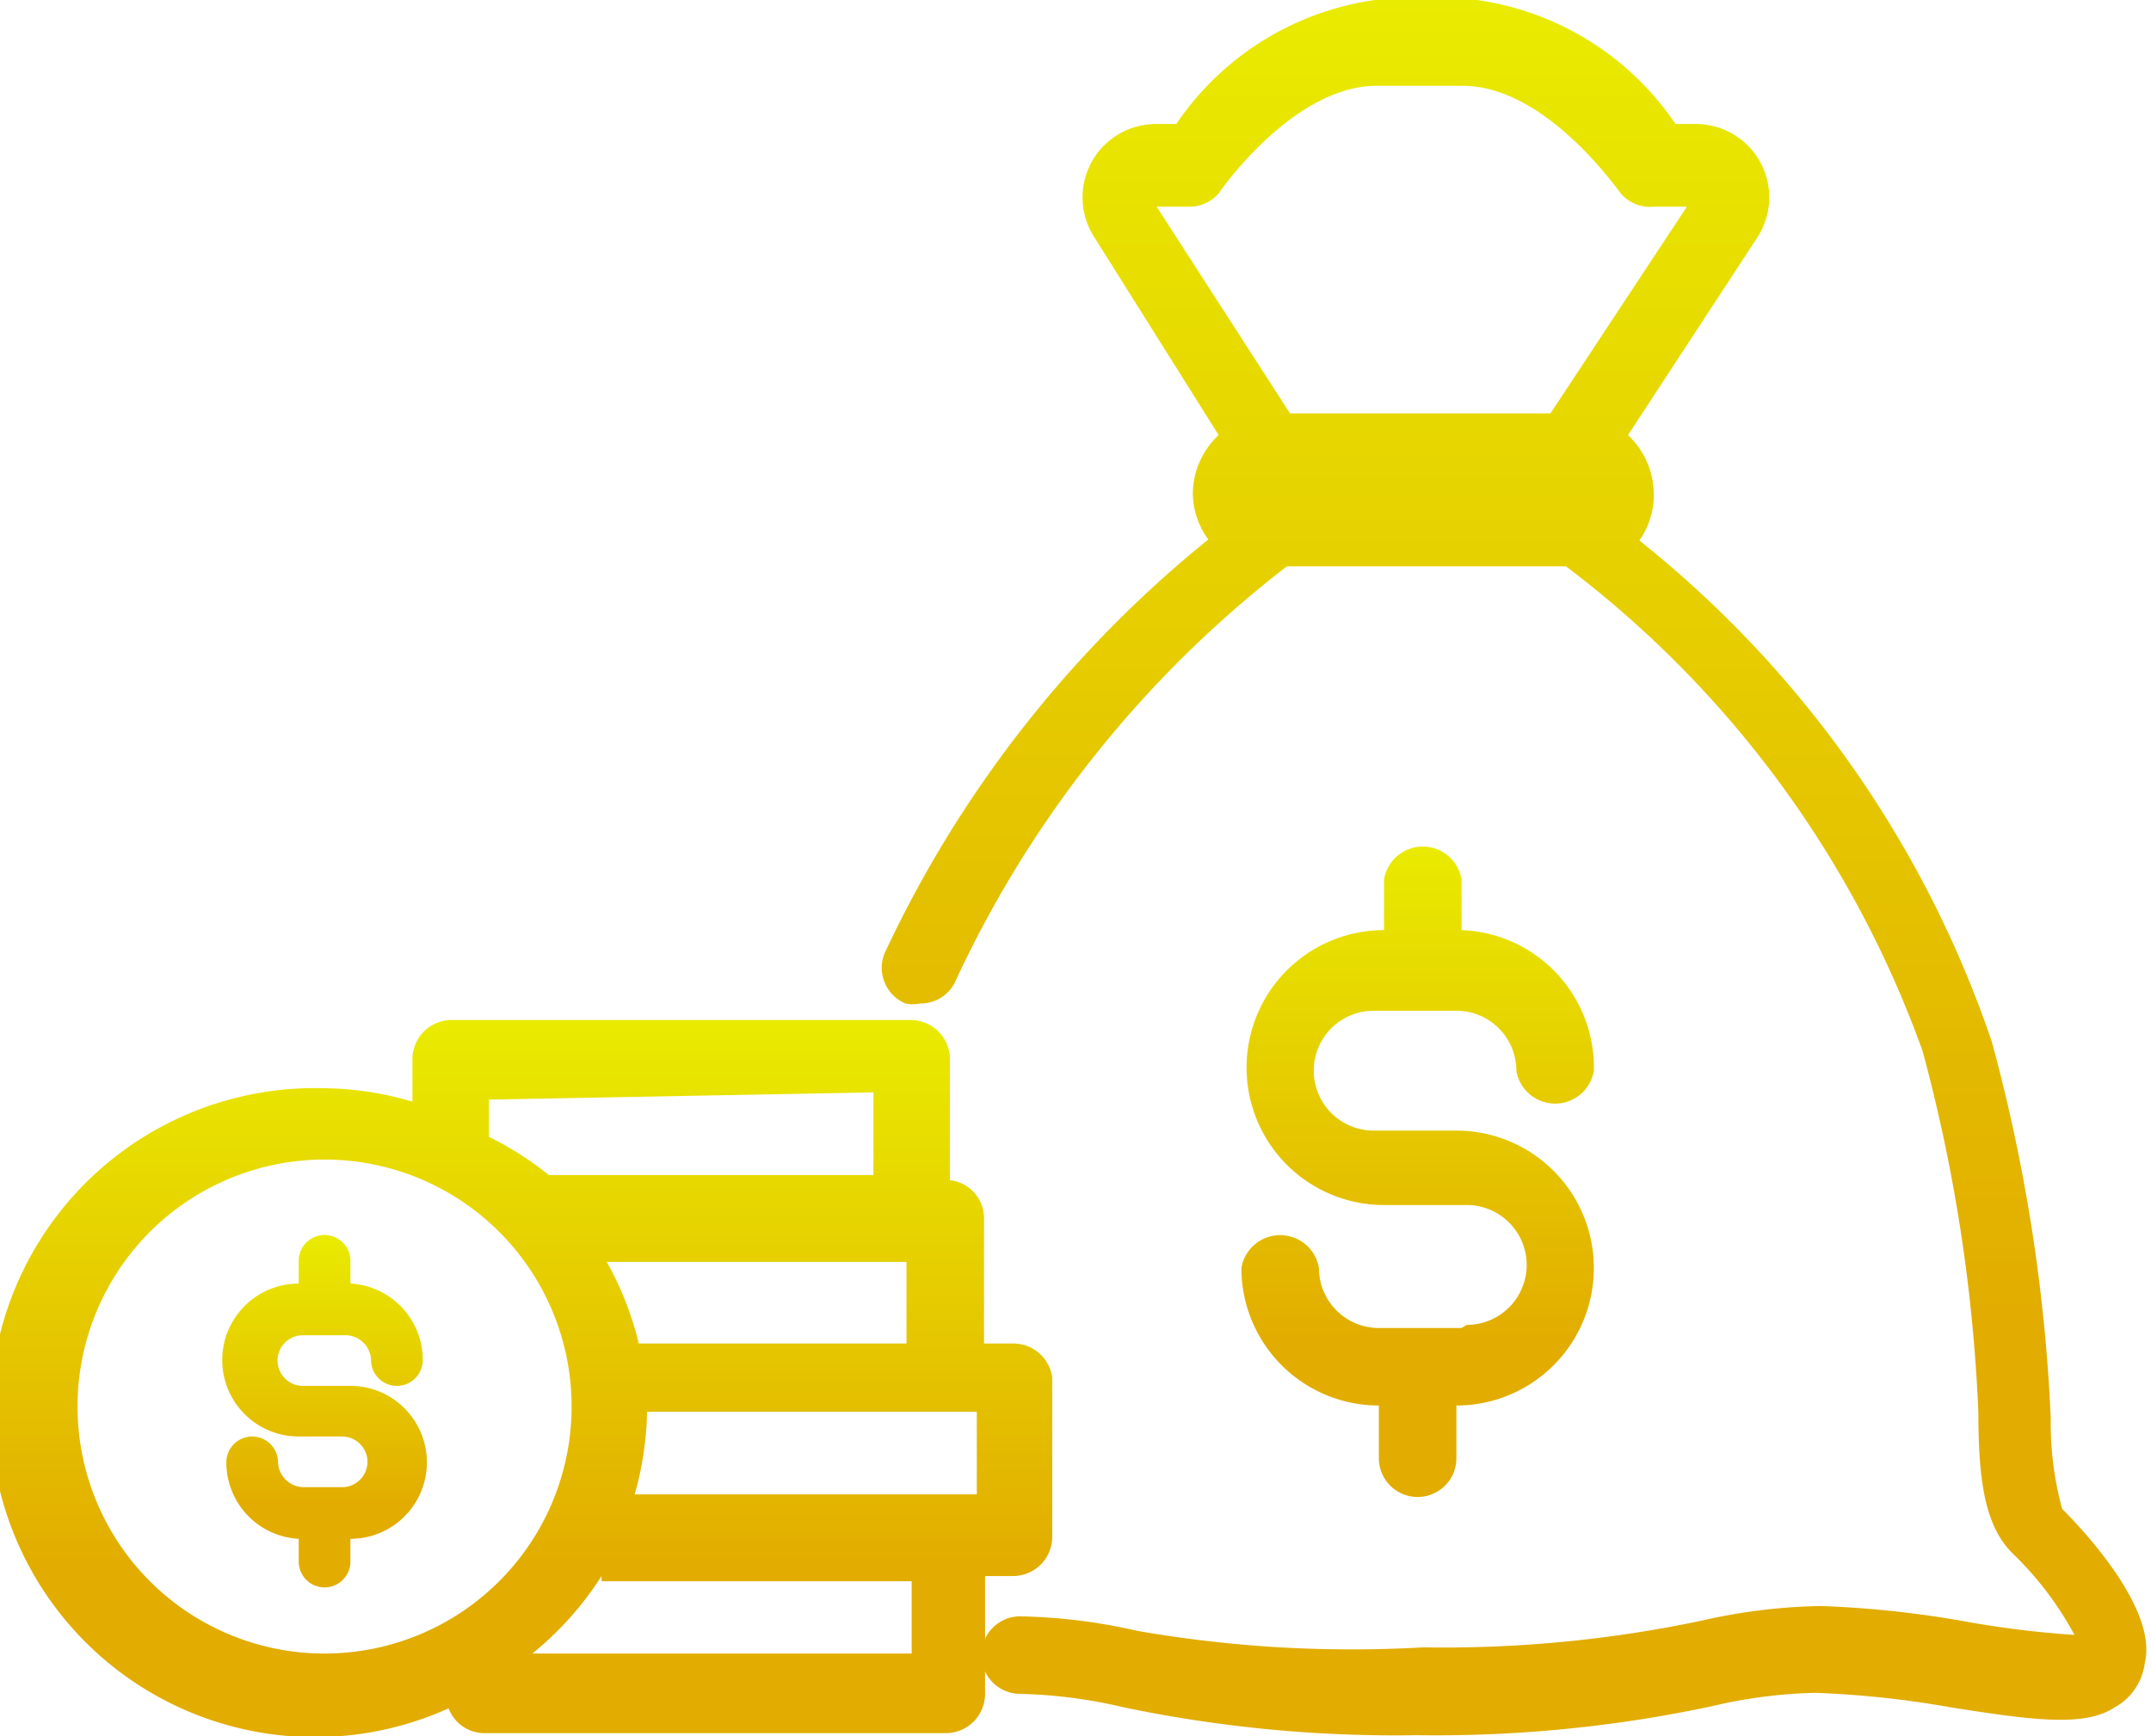 <svg id="Layer_2" data-name="Layer 2" xmlns="http://www.w3.org/2000/svg" xmlns:xlink="http://www.w3.org/1999/xlink" viewBox="0 0 20.81 16.8"><defs><style>.cls-1{fill:url(#Adsız_degrade_12);}.cls-2{fill:url(#Adsız_degrade_12-2);}.cls-3{fill:url(#Adsız_degrade_12-3);}.cls-4{fill:url(#Adsız_degrade_12-4);}</style><linearGradient id="Adsız_degrade_12" x1="13.74" y1="8.14" x2="13.74" y2="14.48" gradientUnits="userSpaceOnUse"><stop offset="0" stop-color="#e9eb00"/><stop offset="0.77" stop-color="#e2ac00"/></linearGradient><linearGradient id="Adsız_degrade_12-2" x1="14.64" y1="0" x2="14.64" y2="16.8" xlink:href="#Adsız_degrade_12"/><linearGradient id="Adsız_degrade_12-3" x1="5.09" y1="9.86" x2="5.09" y2="16.8" xlink:href="#Adsız_degrade_12"/><linearGradient id="Adsız_degrade_12-4" x1="3.14" y1="11.96" x2="3.14" y2="15.36" xlink:href="#Adsız_degrade_12"/></defs><title>avantaj 7</title><path class="cls-1" d="M14.14,12.85h-.8a.58.58,0,0,1-.58-.58.38.38,0,0,0-.75,0,1.33,1.33,0,0,0,1.33,1.33h0v.51a.37.37,0,0,0,.75,0V13.6h0a1.33,1.33,0,1,0,0-2.66h-.8a.58.58,0,0,1,0-1.16h.8a.58.58,0,0,1,.58.58.38.38,0,0,0,.75,0A1.33,1.33,0,0,0,14.14,9h0V8.51a.38.38,0,0,0-.75,0V9h0a1.33,1.33,0,0,0,0,2.66h.8a.58.58,0,1,1,0,1.16Z"/><path class="cls-2" d="M19.95,14.6a3.17,3.17,0,0,1-.11-.88,16.64,16.64,0,0,0-.57-3.64,10.52,10.52,0,0,0-3.41-4.85A.77.77,0,0,0,16,4.78a.79.79,0,0,0-.25-.57L17,2.3a.71.71,0,0,0-.6-1.1h-.19a2.79,2.79,0,0,0-2-1.21h-.83a2.79,2.79,0,0,0-2,1.21h-.19a.71.71,0,0,0-.6,1.1l1.2,1.91a.78.78,0,0,0-.25.57.77.77,0,0,0,.15.44,11.28,11.28,0,0,0-3.13,4,.37.37,0,0,0,0,.29.37.37,0,0,0,.2.2.35.35,0,0,0,.14,0,.37.37,0,0,0,.35-.23,10.8,10.8,0,0,1,3.2-4h2.7a10.19,10.19,0,0,1,3.45,4.69,15.91,15.91,0,0,1,.54,3.5c0,.68.07,1.1.33,1.36a3.2,3.2,0,0,1,.6.79,9.68,9.68,0,0,1-1-.12,9.86,9.86,0,0,0-1.46-.16,5.58,5.58,0,0,0-1.14.14,12.06,12.06,0,0,1-2.7.26A12.09,12.09,0,0,1,11,15.78a5.53,5.53,0,0,0-1.13-.14.37.37,0,0,0,0,.75,4.8,4.8,0,0,1,1,.13,12.85,12.85,0,0,0,2.84.27,12.82,12.82,0,0,0,2.85-.28,4.79,4.79,0,0,1,1-.13,9.45,9.45,0,0,1,1.31.14h0c.82.13,1.3.19,1.59,0a.57.57,0,0,0,.29-.43C20.87,15.6,20.23,14.88,19.95,14.6ZM15.22,4.74a0,0,0,0,1,0,0,0,0,0,0,1,0,0h-3a0,0,0,0,1,0,0,0,0,0,0,1,0,0ZM12.48,4,11.19,2h.32a.37.37,0,0,0,.31-.17s.7-1,1.5-1h.83c.8,0,1.49,1,1.5,1A.37.37,0,0,0,16,2h.32L15,4Z"/><path class="cls-3" d="M9.8,15.25a.38.38,0,0,0,.38-.37V13.33A.38.38,0,0,0,9.8,13H9.52V11.79a.37.37,0,0,0-.33-.37V10.24a.38.38,0,0,0-.37-.37H4.36a.38.38,0,0,0-.37.37v.42a3.09,3.09,0,0,0-.85-.13,3.14,3.14,0,1,0,1.2,6,.37.37,0,0,0,.35.24H9.15a.38.38,0,0,0,.38-.37V15.25ZM3.14,16a2.39,2.39,0,1,1,2.39-2.39A2.39,2.39,0,0,1,3.14,16Zm5.31-5.43v.8H5.31A3.15,3.15,0,0,0,4.73,11v-.36Zm1,3.09v.8H6.14a3.1,3.1,0,0,0,.12-.8H9.43ZM6.18,13a3.1,3.1,0,0,0-.31-.79h2.9V13Zm-.36,2.3h3V16H5.15A3.14,3.14,0,0,0,5.82,15.25Z"/><path class="cls-4" d="M2.93,12.92h.42a.25.25,0,0,1,.24.24.25.25,0,0,0,.5,0,.74.74,0,0,0-.7-.74v-.22a.25.25,0,0,0-.5,0v.22a.74.74,0,0,0,0,1.48h.42a.24.24,0,0,1,0,.49H2.93a.25.25,0,0,1-.24-.24.25.25,0,0,0-.5,0,.74.74,0,0,0,.7.74v.22a.25.25,0,0,0,.5,0v-.22a.74.74,0,0,0,0-1.48H2.93a.24.24,0,0,1,0-.49Z"/></svg>